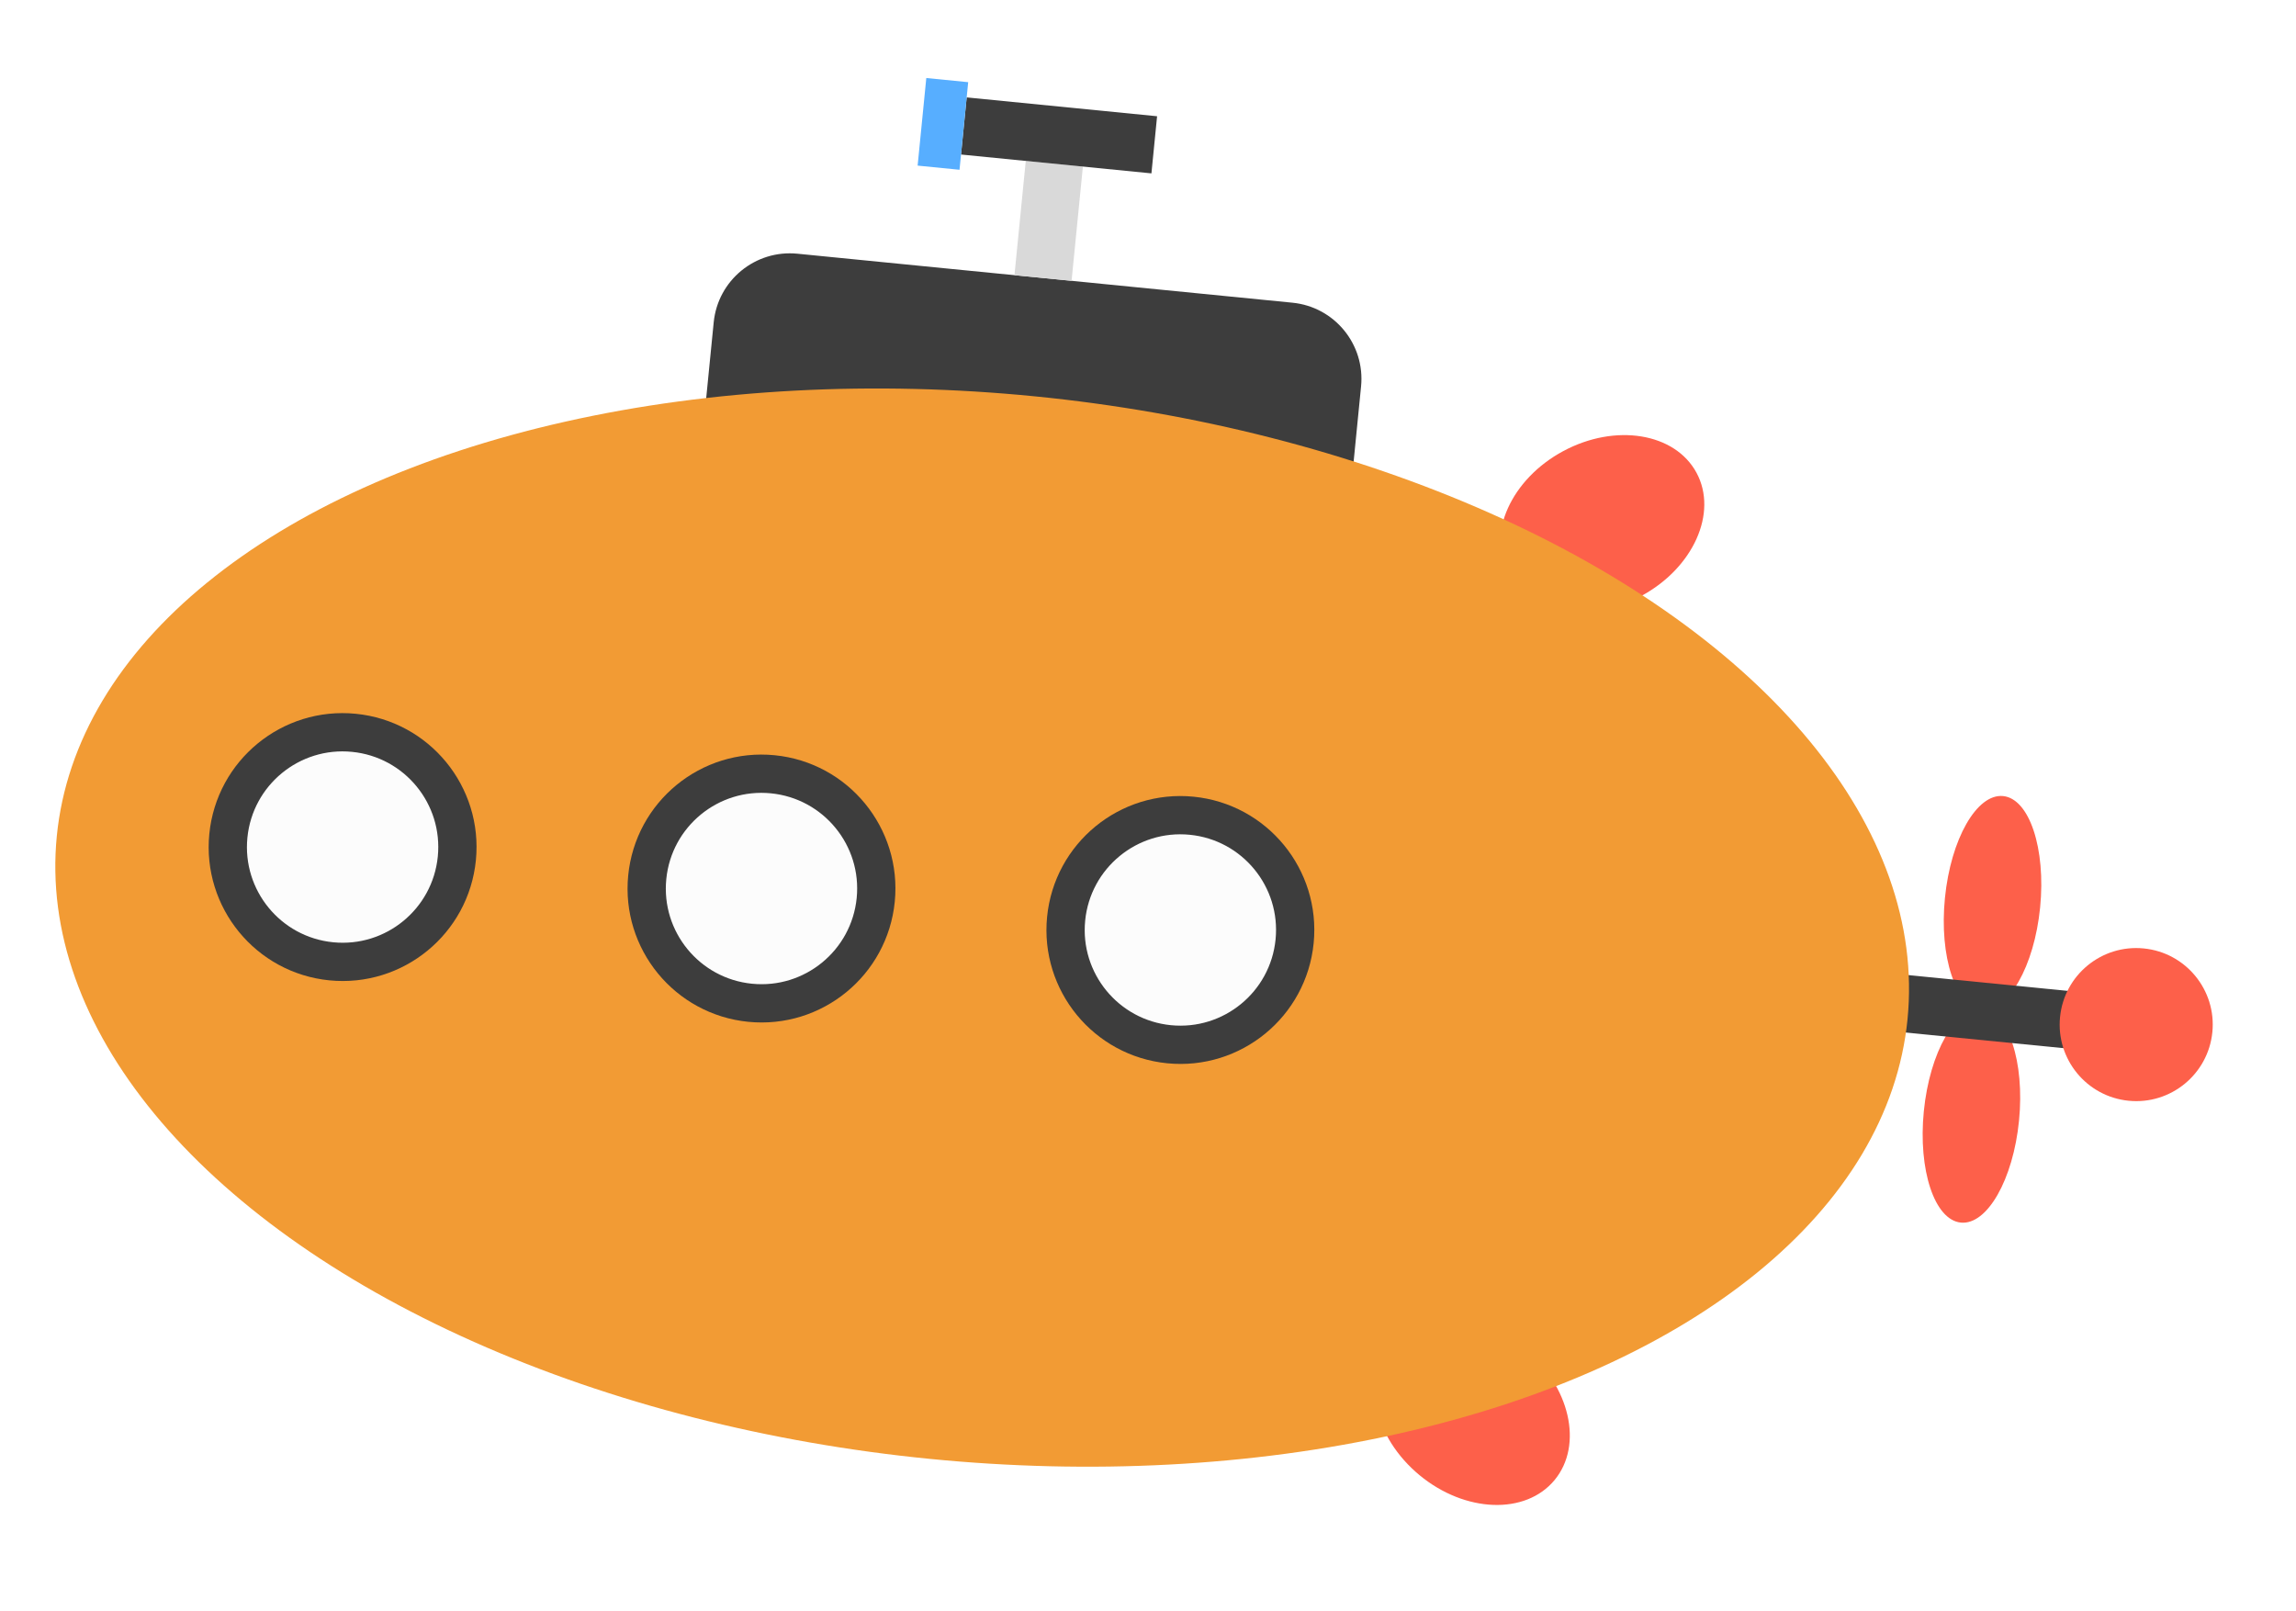 <svg width="600" height="421" viewBox="0 0 600 421" fill="none" xmlns="http://www.w3.org/2000/svg">
<ellipse cx="520.696" cy="235.877" rx="12.5" ry="28" transform="rotate(5.652 520.696 235.877)" fill="#FD604A"/>
<ellipse cx="515.18" cy="291.605" rx="12.5" ry="28" transform="rotate(5.652 515.18 291.605)" fill="#FD604A"/>
<rect x="487.28" y="253.673" width="70" height="15" transform="rotate(5.652 487.28 253.673)" fill="#3D3D3D"/>
<path d="M186.507 84.226C187.595 73.234 197.387 65.205 208.379 66.293L337.747 79.097C348.739 80.184 356.768 89.977 355.68 100.969L351.544 142.765L182.37 126.022L186.507 84.226Z" fill="#3D3D3D"/>
<ellipse cx="418.689" cy="136.813" rx="21.5" ry="28" transform="rotate(61.742 418.689 136.813)" fill="#FD604A"/>
<ellipse cx="384.665" cy="368.904" rx="21.5" ry="28" transform="rotate(-50.438 384.665 368.904)" fill="#FD604A"/>
<g filter="url(#filter0_d_212_181)">
<ellipse cx="256.665" cy="238.385" rx="243" ry="139.5" transform="rotate(5.652 256.665 238.385)" fill="#F29B34"/>
</g>
<circle cx="89.531" cy="221.341" r="30" transform="rotate(5.652 89.531 221.341)" fill="#FCFCFC" stroke="#3D3D3D" stroke-width="10"/>
<circle cx="198.996" cy="232.175" r="30" transform="rotate(5.652 198.996 232.175)" fill="#FCFCFC" stroke="#3D3D3D" stroke-width="10"/>
<circle cx="308.461" cy="243.009" r="30" transform="rotate(5.652 308.461 243.009)" fill="#FCFCFC" stroke="#3D3D3D" stroke-width="10"/>
<circle cx="558.241" cy="267.73" r="20" transform="rotate(5.652 558.241 267.73)" fill="#FD604A"/>
<rect x="268.057" y="42.053" width="15" height="30" transform="rotate(5.652 268.057 42.053)" fill="#D9D9D9"/>
<rect x="251.14" y="40.378" width="15" height="50" transform="rotate(-84.348 251.14 40.378)" fill="#3D3D3D"/>
<rect x="239.799" y="43.276" width="23" height="11" transform="rotate(-84.348 239.799 43.276)" fill="#57AEFF"/>
<defs>
<filter id="filter0_d_212_181" x="10.449" y="97.493" width="492.431" height="289.785" filterUnits="userSpaceOnUse" color-interpolation-filters="sRGB">
<feFlood flood-opacity="0" result="BackgroundImageFix"/>
<feColorMatrix in="SourceAlpha" type="matrix" values="0 0 0 0 0 0 0 0 0 0 0 0 0 0 0 0 0 0 127 0" result="hardAlpha"/>
<feOffset dy="4"/>
<feGaussianBlur stdDeviation="2"/>
<feComposite in2="hardAlpha" operator="out"/>
<feColorMatrix type="matrix" values="0 0 0 0 0 0 0 0 0 0 0 0 0 0 0 0 0 0 0.25 0"/>
<feBlend mode="normal" in2="BackgroundImageFix" result="effect1_dropShadow_212_181"/>
<feBlend mode="normal" in="SourceGraphic" in2="effect1_dropShadow_212_181" result="shape"/>
</filter>
</defs>
</svg>
